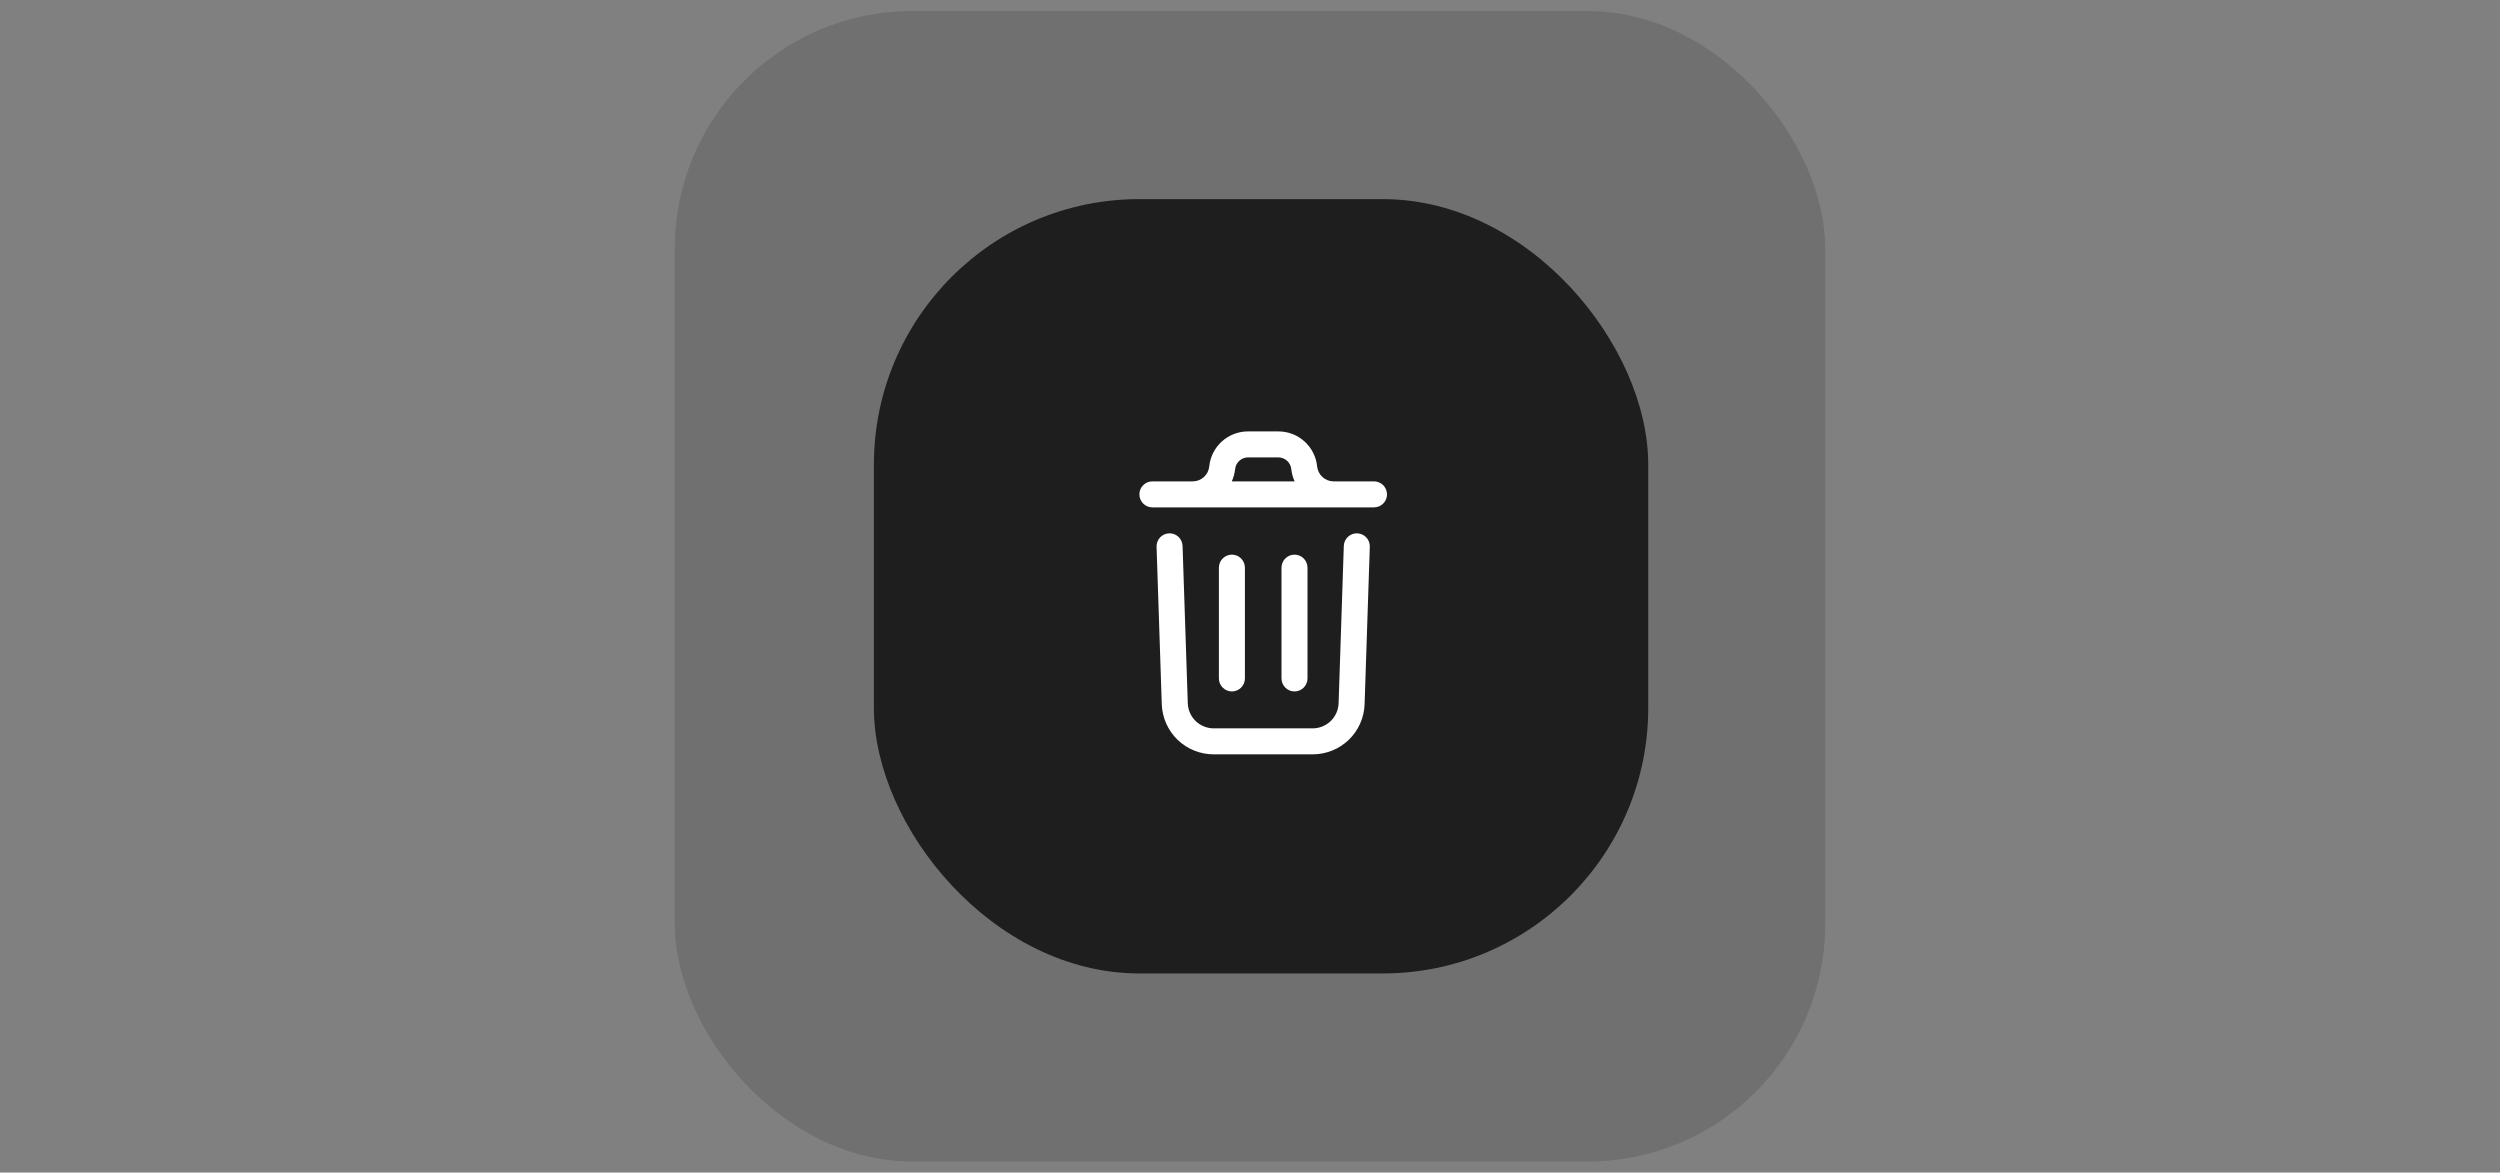 <svg width="113" height="53" viewBox="0 0 113 53" fill="none" xmlns="http://www.w3.org/2000/svg">
<rect x="0" y="0" width="113" height="53" fill="#808080" stroke="none"/>
<rect x="30.5" y="0.5" width="52" height="52" rx="10.737" fill="#1E1E1E" fill-opacity="0.16"/>
<rect x="39.5" y="9" width="35" height="35" rx="12" fill="#1E1E1E"/>
<path d="M61.915 24.714L61.68 31.829C61.66 32.438 61.404 33.016 60.965 33.439C60.526 33.862 59.939 34.098 59.33 34.096H54.863C54.254 34.098 53.667 33.863 53.228 33.44C52.79 33.017 52.533 32.44 52.512 31.831L52.277 24.714C52.272 24.558 52.329 24.406 52.435 24.292C52.542 24.178 52.689 24.112 52.845 24.107C53.001 24.101 53.153 24.158 53.267 24.265C53.38 24.372 53.447 24.519 53.452 24.675L53.688 31.792C53.699 32.096 53.828 32.383 54.047 32.594C54.267 32.805 54.559 32.922 54.863 32.922H59.33C59.634 32.922 59.927 32.804 60.146 32.593C60.365 32.382 60.494 32.094 60.505 31.79L60.74 24.675C60.745 24.519 60.812 24.372 60.926 24.265C61.04 24.158 61.191 24.101 61.347 24.107C61.503 24.112 61.65 24.178 61.757 24.292C61.864 24.406 61.921 24.558 61.915 24.714ZM62.693 22.346C62.693 22.502 62.631 22.651 62.521 22.761C62.411 22.872 62.261 22.933 62.105 22.933H52.088C51.932 22.933 51.782 22.872 51.672 22.761C51.562 22.651 51.5 22.502 51.5 22.346C51.5 22.19 51.562 22.04 51.672 21.93C51.782 21.82 51.932 21.758 52.088 21.758H53.91C54.096 21.759 54.276 21.69 54.414 21.565C54.552 21.44 54.639 21.269 54.658 21.083C54.701 20.649 54.905 20.246 55.229 19.953C55.553 19.66 55.975 19.499 56.411 19.5H57.781C58.218 19.499 58.639 19.66 58.963 19.953C59.288 20.246 59.491 20.649 59.535 21.083C59.553 21.269 59.64 21.44 59.779 21.565C59.917 21.69 60.096 21.759 60.283 21.758H62.105C62.261 21.758 62.41 21.82 62.52 21.93C62.63 22.04 62.692 22.19 62.692 22.346H62.693ZM55.678 21.758H58.516C58.438 21.581 58.388 21.395 58.366 21.203C58.351 21.058 58.283 20.924 58.175 20.826C58.067 20.729 57.927 20.674 57.782 20.674H56.412C56.267 20.674 56.126 20.729 56.018 20.826C55.91 20.924 55.843 21.058 55.828 21.203C55.806 21.395 55.755 21.582 55.678 21.758ZM56.27 30.662V25.658C56.27 25.502 56.208 25.353 56.098 25.242C55.987 25.132 55.838 25.07 55.682 25.07C55.526 25.07 55.377 25.132 55.267 25.242C55.156 25.353 55.094 25.502 55.094 25.658V30.665C55.094 30.821 55.156 30.97 55.267 31.08C55.377 31.191 55.526 31.253 55.682 31.253C55.838 31.253 55.987 31.191 56.098 31.08C56.208 30.97 56.27 30.821 56.27 30.665V30.662ZM59.099 30.662V25.658C59.099 25.502 59.037 25.353 58.927 25.242C58.817 25.132 58.667 25.07 58.511 25.07C58.355 25.07 58.206 25.132 58.096 25.242C57.986 25.353 57.924 25.502 57.924 25.658V30.665C57.924 30.821 57.986 30.97 58.096 31.08C58.206 31.191 58.355 31.253 58.511 31.253C58.667 31.253 58.817 31.191 58.927 31.08C59.037 30.97 59.099 30.821 59.099 30.665V30.662Z" fill="white"/>
</svg>
